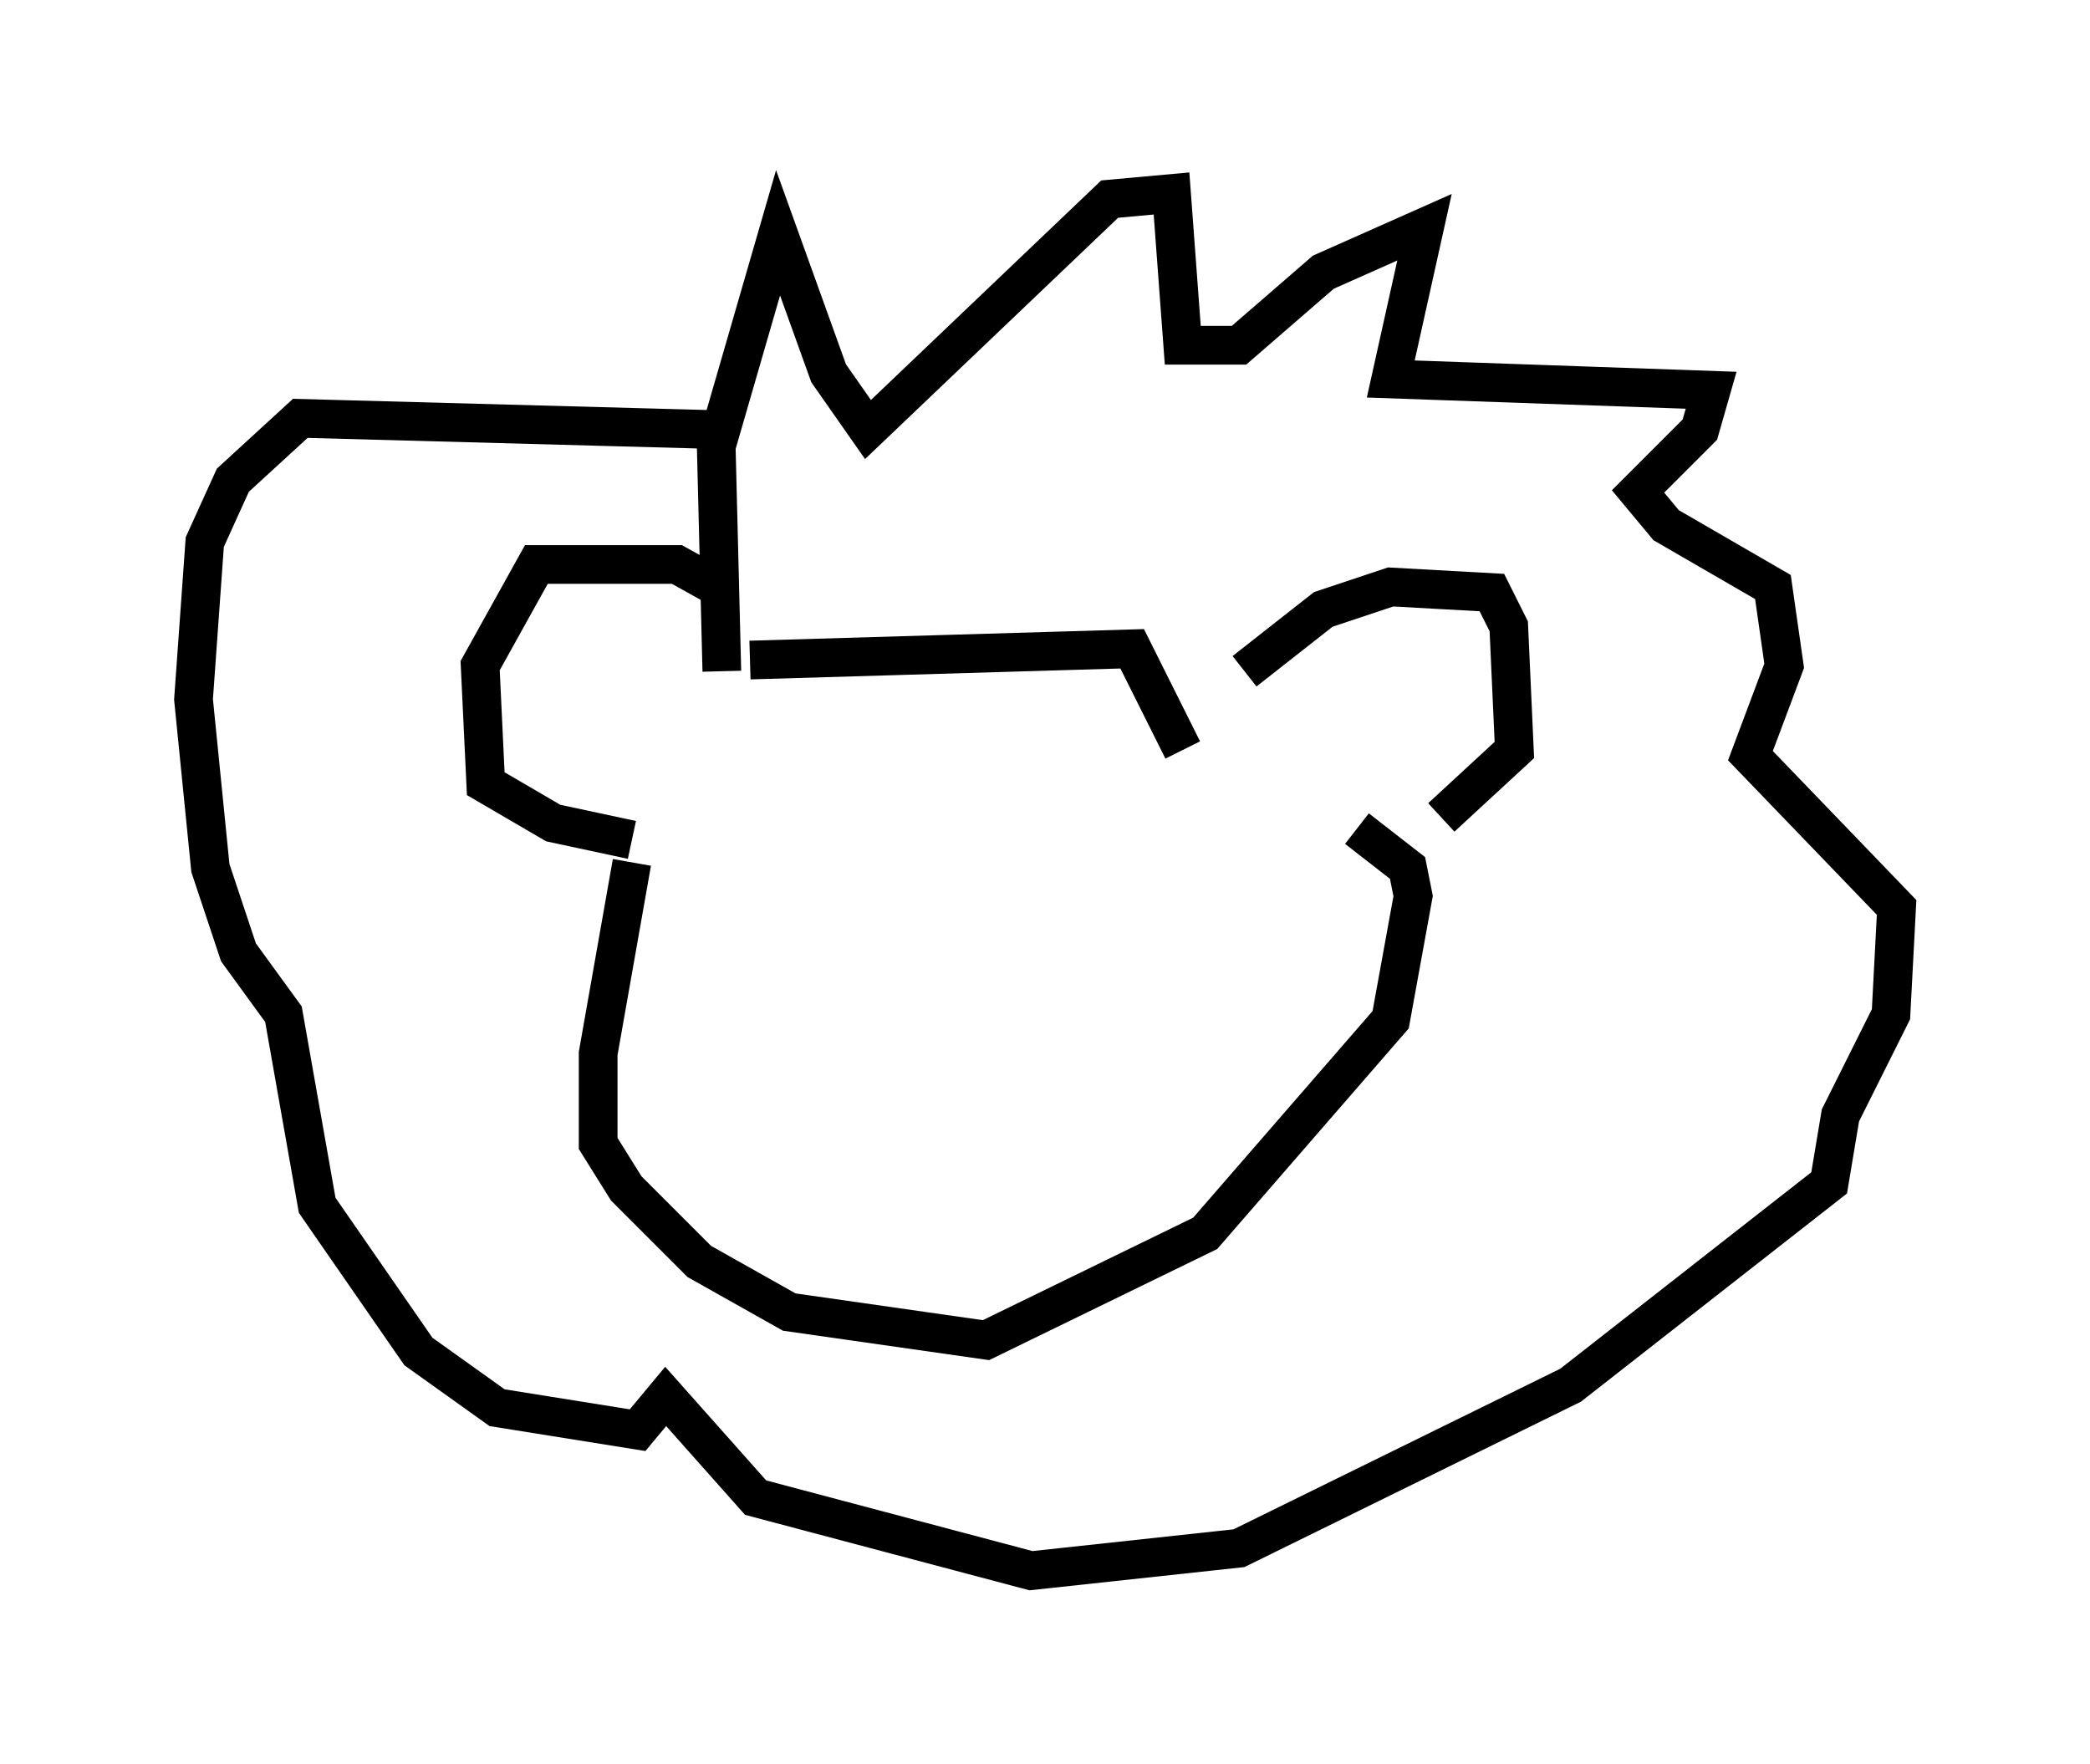 <?xml version="1.0" encoding="utf-8" ?>
<svg baseProfile="full" height="45.587" version="1.1" width="54.011" xmlns="http://www.w3.org/2000/svg" xmlns:ev="http://www.w3.org/2001/xml-events" xmlns:xlink="http://www.w3.org/1999/xlink"><defs /><rect fill="white" height="45.587" width="54.011" x="0" y="0" /><path d="M20.106, 16.911 m-1.307, -1.598 l-1.307, -0.726 -3.631, 0.0 l-1.453, 2.615 0.145, 3.05 l1.743, 1.017 2.034, 0.436 m15.832, -4.358 l2.034, -1.598 1.743, -0.581 l2.615, 0.145 0.436, 0.872 l0.145, 3.196 -1.888, 1.743 m-17.866, -4.067 l9.877, -0.291 1.307, 2.615 m-14.235, 2.905 l-0.872, 4.939 0.0, 2.324 l0.726, 1.162 1.888, 1.888 l2.324, 1.307 5.084, 0.726 l5.665, -2.76 4.793, -5.52 l0.581, -3.196 -0.145, -0.726 l-1.307, -1.017 m-16.413, -4.067 l-0.145, -5.81 1.598, -5.52 l1.307, 3.631 1.017, 1.453 l6.246, -5.955 1.598, -0.145 l0.291, 3.922 1.453, 0.0 l2.179, -1.888 2.615, -1.162 l-0.872, 3.922 8.279, 0.291 l-0.291, 1.017 -1.598, 1.598 l0.726, 0.872 2.76, 1.598 l0.291, 2.034 -0.872, 2.324 l3.777, 3.922 -0.145, 2.76 l-1.307, 2.615 -0.291, 1.743 l-6.682, 5.229 -8.57, 4.212 l-5.374, 0.581 -7.117, -1.888 l-2.324, -2.615 -0.726, 0.872 l-3.631, -0.581 -2.034, -1.453 l-2.615, -3.777 -0.872, -4.939 l-1.162, -1.598 -0.726, -2.179 l-0.436, -4.358 0.291, -4.067 l0.726, -1.598 1.743, -1.598 l10.749, 0.291 " fill="none" stroke="black" stroke-width="1" /></svg>